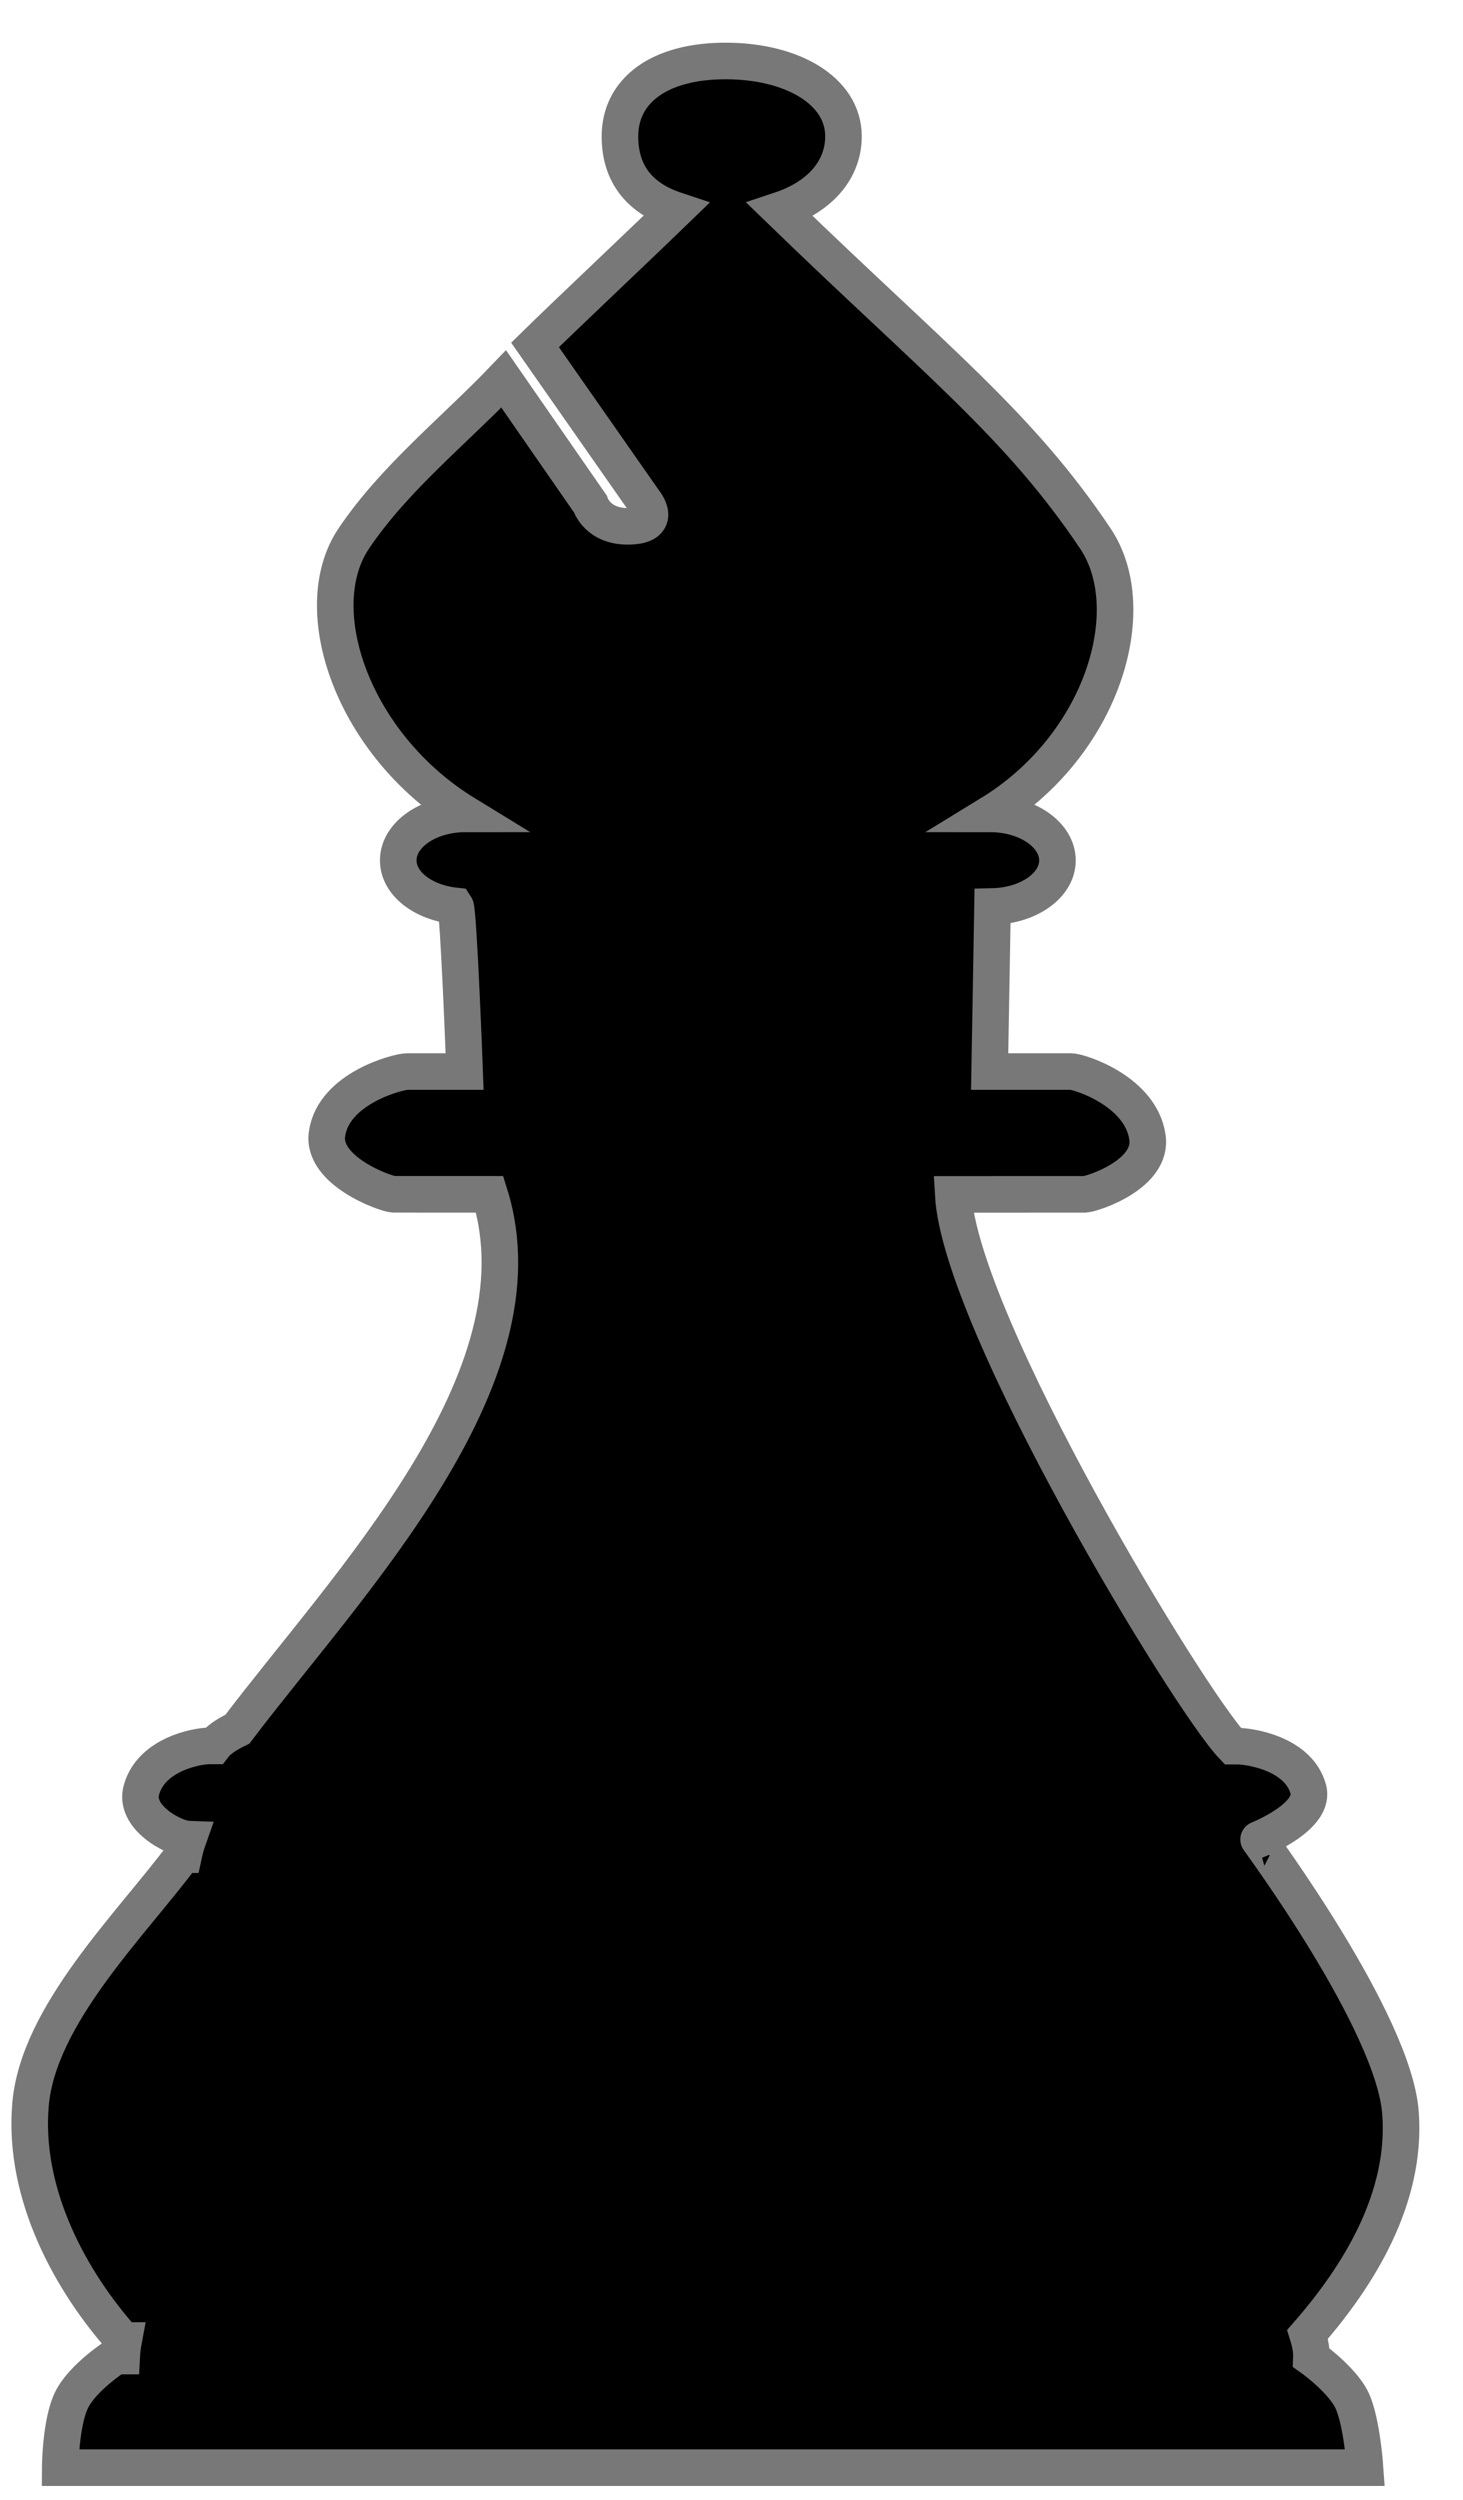 <?xml version="1.0" encoding="UTF-8" standalone="no"?>
<svg width="24px" height="41px" viewBox="0 0 24 41" version="1.1" xmlns="http://www.w3.org/2000/svg" xmlns:xlink="http://www.w3.org/1999/xlink" xmlns:sketch="http://www.bohemiancoding.com/sketch/ns">
    <!-- Generator: Sketch 3.4.4 (17249) - http://www.bohemiancoding.com/sketch -->
    <title>Shape</title>
    <desc>Created with Sketch.</desc>
    <defs></defs>
    <g id="Page-1" stroke="none" stroke-width="1" fill="none" fill-rule="evenodd" sketch:type="MSPage">
        <g id="bishop_black" sketch:type="MSLayerGroup" transform="translate(0, 1)" stroke-width="0.6" stroke="#787878" fill="#000000">
            <g id="Page-1" sketch:type="MSShapeGroup">
                <g id="bishop_black">
                    <g id="Page-1">
                        <g id="Shape">
                            <path d="M22.186,38.382 C22.343,38.736 22.393,39.471 22.393,39.471 L0.988,39.471 C0.988,39.471 0.992,38.731 1.175,38.36 C1.359,37.987 1.901,37.641 1.901,37.641 L1.997,37.641 C2.001,37.563 2.011,37.477 2.028,37.386 L2.025,37.386 C1.164,36.423 0.377,34.994 0.5,33.522 C0.623,32.045 2.152,30.565 3.004,29.418 L3.015,29.418 C3.034,29.329 3.058,29.245 3.087,29.163 C2.86,29.155 2.183,28.805 2.323,28.346 C2.488,27.775 3.222,27.634 3.435,27.634 L3.508,27.634 C3.572,27.55 3.69,27.458 3.895,27.359 C5.692,24.986 8.978,21.613 8.033,18.588 C7.155,18.588 6.488,18.588 6.453,18.587 C6.307,18.576 5.273,18.198 5.365,17.596 C5.472,16.843 6.54,16.574 6.678,16.574 L7.622,16.574 C7.622,16.574 7.523,13.933 7.471,13.858 C6.94,13.802 6.533,13.491 6.533,13.111 C6.533,12.692 7.024,12.348 7.634,12.348 C5.79,11.219 5.025,8.997 5.8,7.837 C6.462,6.85 7.446,6.068 8.263,5.215 L9.685,7.266 C9.685,7.266 9.8,7.642 10.318,7.632 C10.902,7.62 10.568,7.219 10.568,7.219 L8.777,4.657 C9.293,4.151 10.382,3.126 11.083,2.447 C10.421,2.227 10.17,1.778 10.17,1.238 C10.17,0.488 10.811,0 11.903,0 C12.995,0 13.837,0.488 13.837,1.236 C13.837,1.776 13.462,2.225 12.799,2.445 C15.361,4.926 16.721,5.967 17.972,7.837 C18.748,8.997 18.091,11.219 16.245,12.348 C16.853,12.348 17.347,12.692 17.347,13.111 C17.347,13.523 16.872,13.854 16.282,13.867 L16.235,16.574 L17.568,16.574 C17.707,16.574 18.715,16.895 18.823,17.65 C18.916,18.253 17.941,18.578 17.795,18.588 C17.755,18.589 16.801,18.589 15.637,18.589 C15.754,20.701 19.504,26.886 20.223,27.638 L20.296,27.638 C20.51,27.638 21.294,27.76 21.459,28.334 C21.601,28.79 20.647,29.168 20.647,29.168 C20.642,29.168 22.869,32.168 22.975,33.658 C23.078,35.06 22.281,36.334 21.45,37.285 C21.492,37.417 21.518,37.547 21.513,37.668 C21.628,37.749 22.05,38.08 22.186,38.382 L22.186,38.382 L22.186,38.382 L22.186,38.382 Z"></path>
                        </g>
                    </g>
                </g>
            </g>
        </g>
    </g>
</svg>